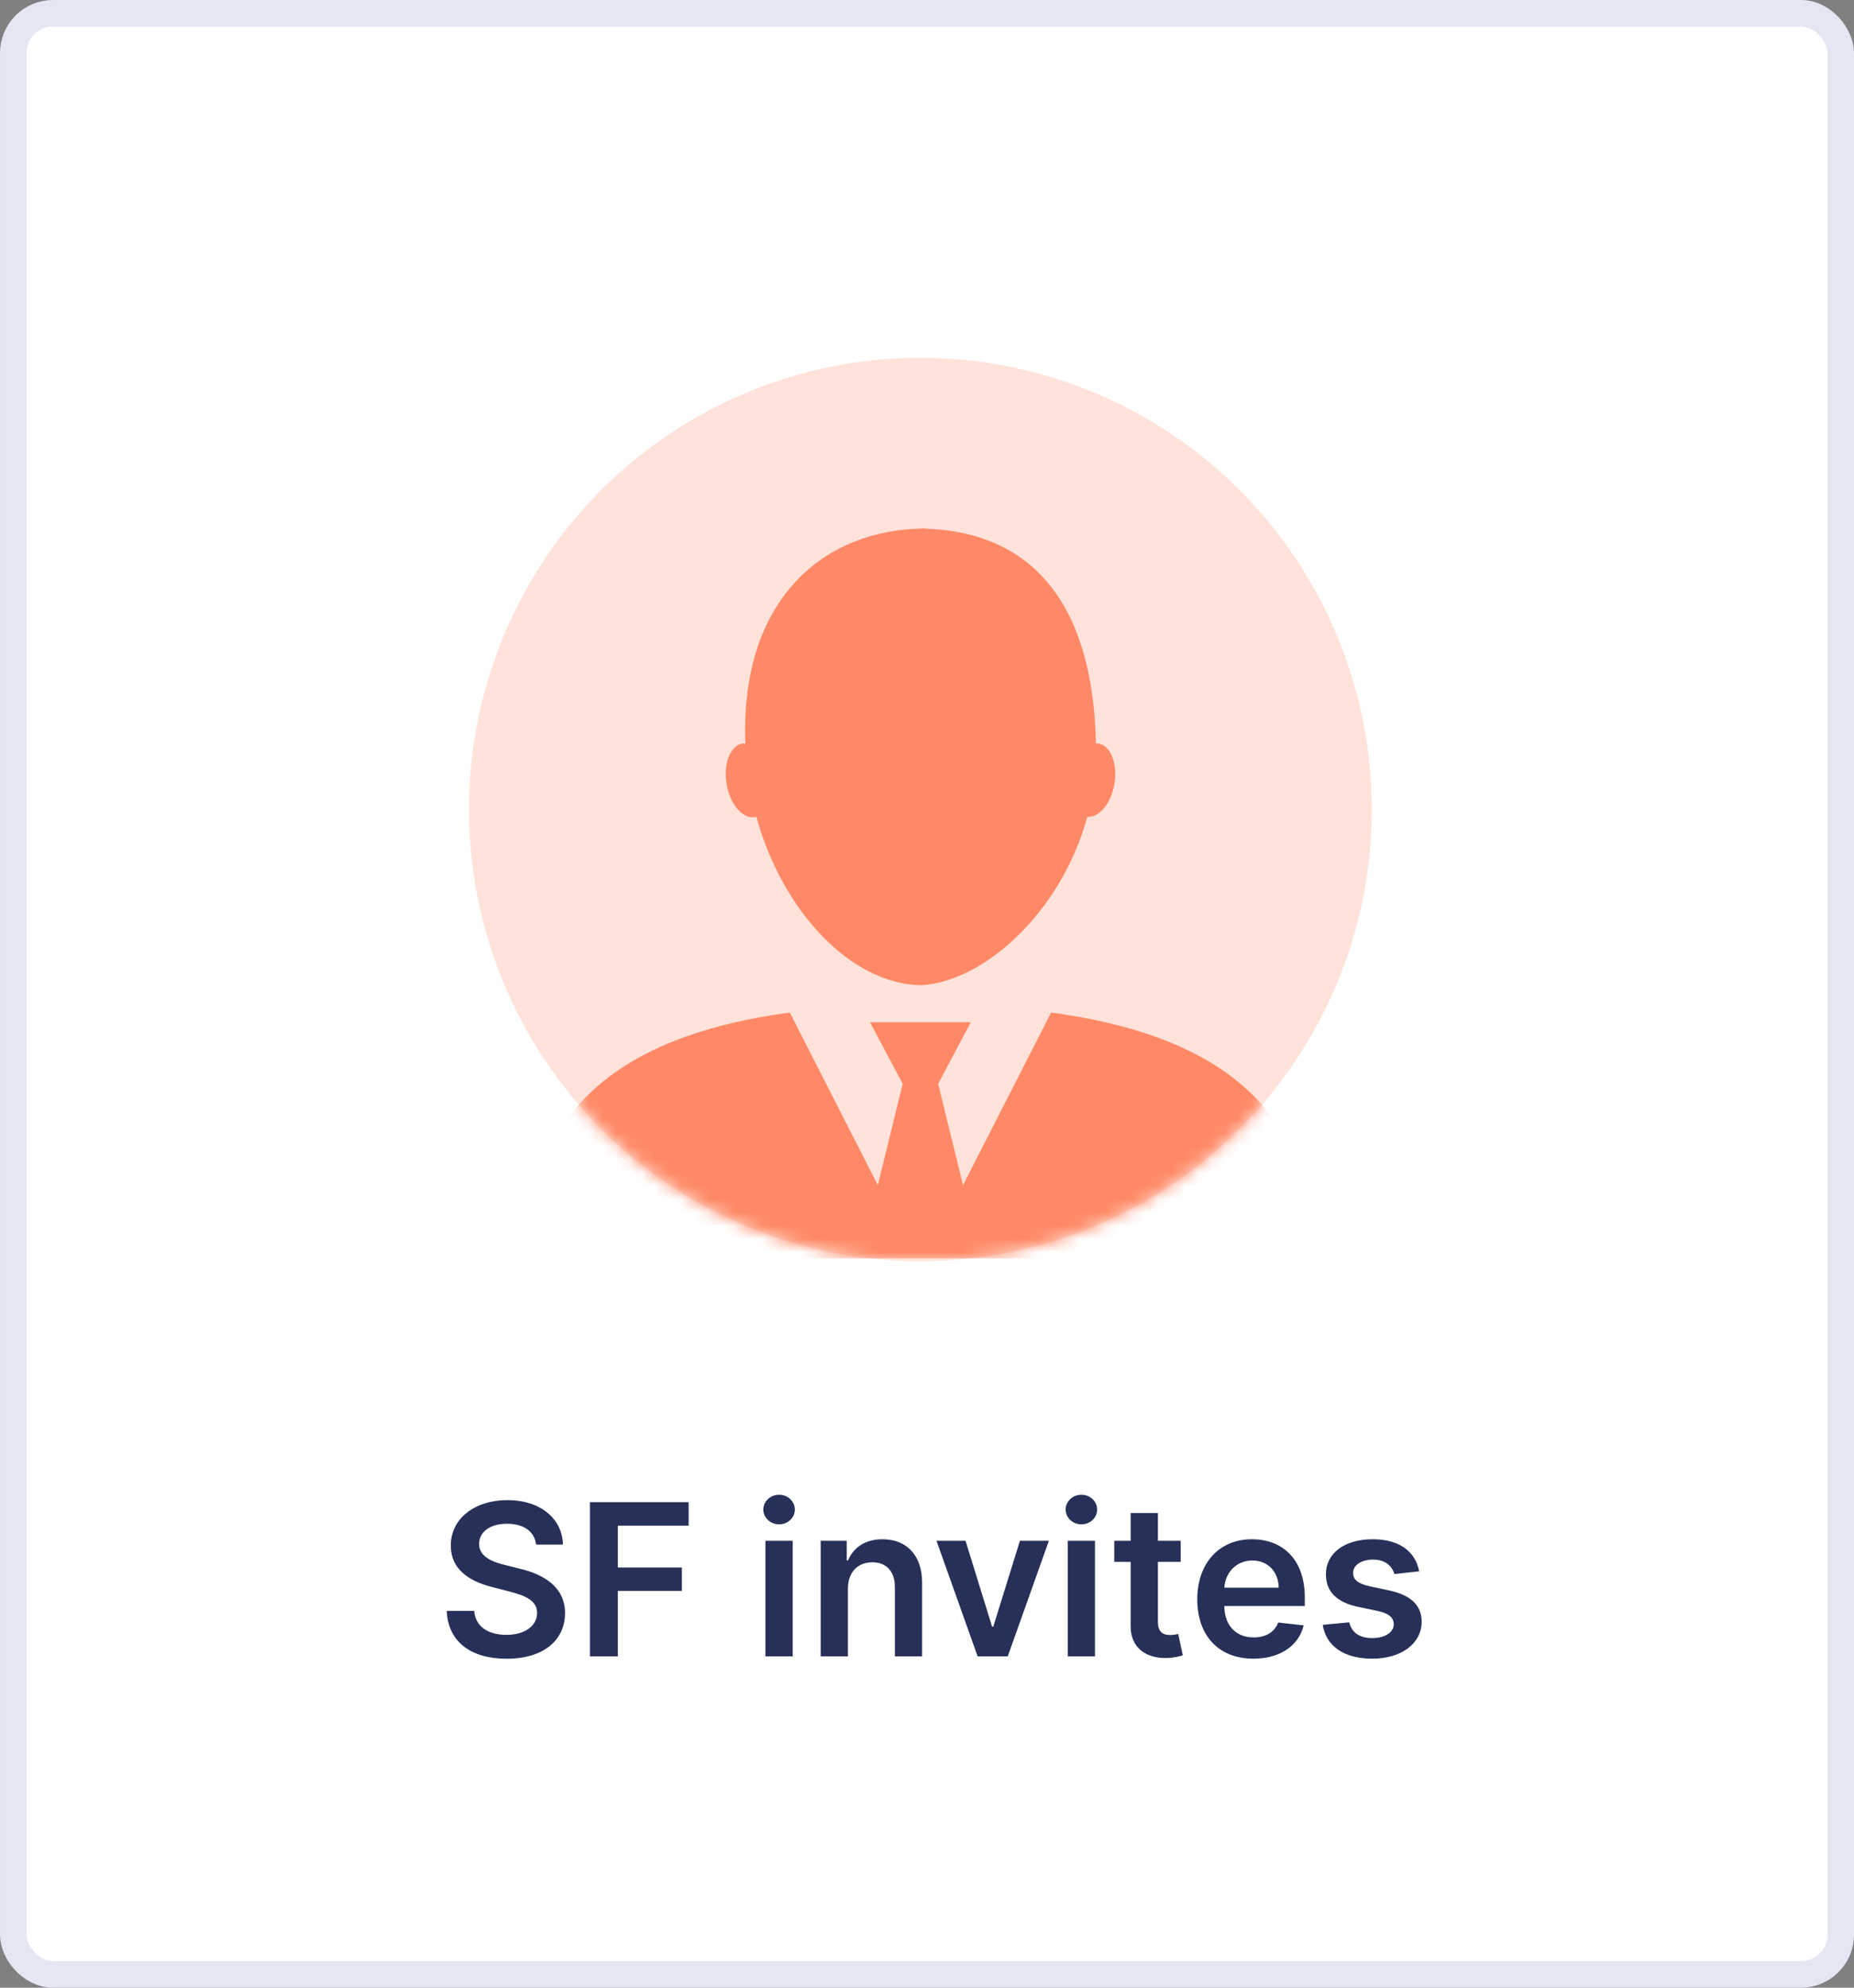 <svg width="140" height="150" viewBox="0 0 140 150" fill="none" xmlns="http://www.w3.org/2000/svg">
<rect x="0" y="0" width="140" height="150" fill="#808080" stroke="none"/>
<rect x="1" y="1" width="138" height="148" rx="3" fill="white" stroke="#E4E6F3" stroke-width="2"/>
<path d="M40.48 116.563H42.508C42.468 114.597 40.792 113.205 38.315 113.205C35.872 113.205 34.037 114.58 34.042 116.637C34.042 118.307 35.23 119.267 37.145 119.762L38.468 120.103C39.724 120.421 40.554 120.813 40.559 121.716C40.554 122.71 39.611 123.375 38.236 123.375C36.917 123.375 35.895 122.784 35.809 121.563H33.736C33.821 123.875 35.542 125.176 38.253 125.176C41.042 125.176 42.662 123.784 42.667 121.733C42.662 119.716 40.997 118.796 39.247 118.381L38.156 118.108C37.202 117.881 36.167 117.478 36.179 116.506C36.184 115.631 36.968 114.989 38.287 114.989C39.542 114.989 40.372 115.574 40.48 116.563ZM44.547 125H46.655V120.057H51.49V118.29H46.655V115.131H52.001V113.364H44.547V125ZM57.8 125H59.856V116.273H57.8V125ZM58.834 115.034C59.487 115.034 60.021 114.534 60.021 113.921C60.021 113.301 59.487 112.801 58.834 112.801C58.175 112.801 57.64 113.301 57.64 113.921C57.64 114.534 58.175 115.034 58.834 115.034ZM64.028 119.887C64.028 118.625 64.79 117.898 65.875 117.898C66.937 117.898 67.574 118.597 67.574 119.762V125H69.63V119.443C69.636 117.353 68.443 116.159 66.642 116.159C65.335 116.159 64.437 116.784 64.04 117.756H63.937V116.273H61.971V125H64.028V119.887ZM79.204 116.273H77.017L75.005 122.756H74.915L72.909 116.273H70.716L73.824 125H76.096L79.204 116.273ZM80.628 125H82.684V116.273H80.628V125ZM81.662 115.034C82.315 115.034 82.849 114.534 82.849 113.921C82.849 113.301 82.315 112.801 81.662 112.801C81.003 112.801 80.469 113.301 80.469 113.921C80.469 114.534 81.003 115.034 81.662 115.034ZM89.157 116.273H87.436V114.182H85.379V116.273H84.14V117.864H85.379V122.716C85.368 124.358 86.561 125.165 88.106 125.12C88.692 125.103 89.095 124.989 89.317 124.915L88.97 123.307C88.856 123.335 88.623 123.387 88.368 123.387C87.851 123.387 87.436 123.205 87.436 122.375V117.864H89.157V116.273ZM94.647 125.171C96.682 125.171 98.079 124.176 98.443 122.659L96.522 122.443C96.244 123.182 95.562 123.568 94.676 123.568C93.346 123.568 92.466 122.693 92.449 121.199H98.528V120.568C98.528 117.506 96.687 116.159 94.54 116.159C92.04 116.159 90.409 117.995 90.409 120.688C90.409 123.426 92.017 125.171 94.647 125.171ZM92.454 119.813C92.517 118.699 93.341 117.762 94.568 117.762C95.75 117.762 96.545 118.625 96.557 119.813H92.454ZM107.166 118.58C106.882 117.103 105.7 116.159 103.655 116.159C101.552 116.159 100.121 117.193 100.126 118.807C100.121 120.08 100.905 120.921 102.581 121.267L104.069 121.58C104.871 121.756 105.246 122.08 105.246 122.574C105.246 123.171 104.598 123.62 103.621 123.62C102.677 123.62 102.064 123.21 101.888 122.426L99.882 122.62C100.138 124.222 101.484 125.171 103.626 125.171C105.808 125.171 107.348 124.04 107.353 122.387C107.348 121.142 106.547 120.381 104.899 120.023L103.41 119.705C102.524 119.506 102.172 119.199 102.177 118.693C102.172 118.103 102.825 117.693 103.683 117.693C104.632 117.693 105.132 118.21 105.291 118.784L107.166 118.58Z" fill="#263059"/>
<circle opacity="0.24" cx="69.5" cy="61.086" r="34.086" fill="#FF8966"/>
<mask id="mask0" mask-type="alpha" maskUnits="userSpaceOnUse" x="35" y="26" width="69" height="70">
<circle cx="69.5" cy="61.086" r="34.086" fill="#FF8966"/>
</mask>
<g mask="url(#mask0)">
<path d="M69.97 39.877C69.894 39.877 69.822 39.896 69.75 39.896C69.525 39.889 69.302 39.875 69.076 39.877H69.97ZM69.623 74.358C69.582 74.358 69.546 74.351 69.506 74.351C69.476 74.351 69.449 74.358 69.419 74.358H69.623ZM57.02 61.67C57.052 61.664 57.075 61.63 57.109 61.622C59.103 68.836 64.264 74.235 69.508 74.349C74.284 74.129 80.149 68.828 82.102 61.649C83 61.704 83.899 60.645 84.151 59.17C84.412 57.632 83.865 56.259 82.939 56.1C82.88 56.09 82.818 56.128 82.761 56.13C82.492 44.258 76.852 40.072 69.75 39.892C62.425 39.928 55.867 45.017 56.283 56.134C56.213 56.134 56.147 56.09 56.079 56.102C55.149 56.261 54.607 57.634 54.867 59.172C55.121 60.706 56.088 61.825 57.02 61.67ZM79.375 76.411L72.72 89.433L70.844 81.79L73.311 77.14H65.694L68.164 81.79L66.285 89.433L59.639 76.411C48.079 77.968 39.779 82.922 39.779 94.965H99.222C99.226 82.92 90.929 77.97 79.375 76.411Z" fill="#FF8966"/>
</g>
</svg>
